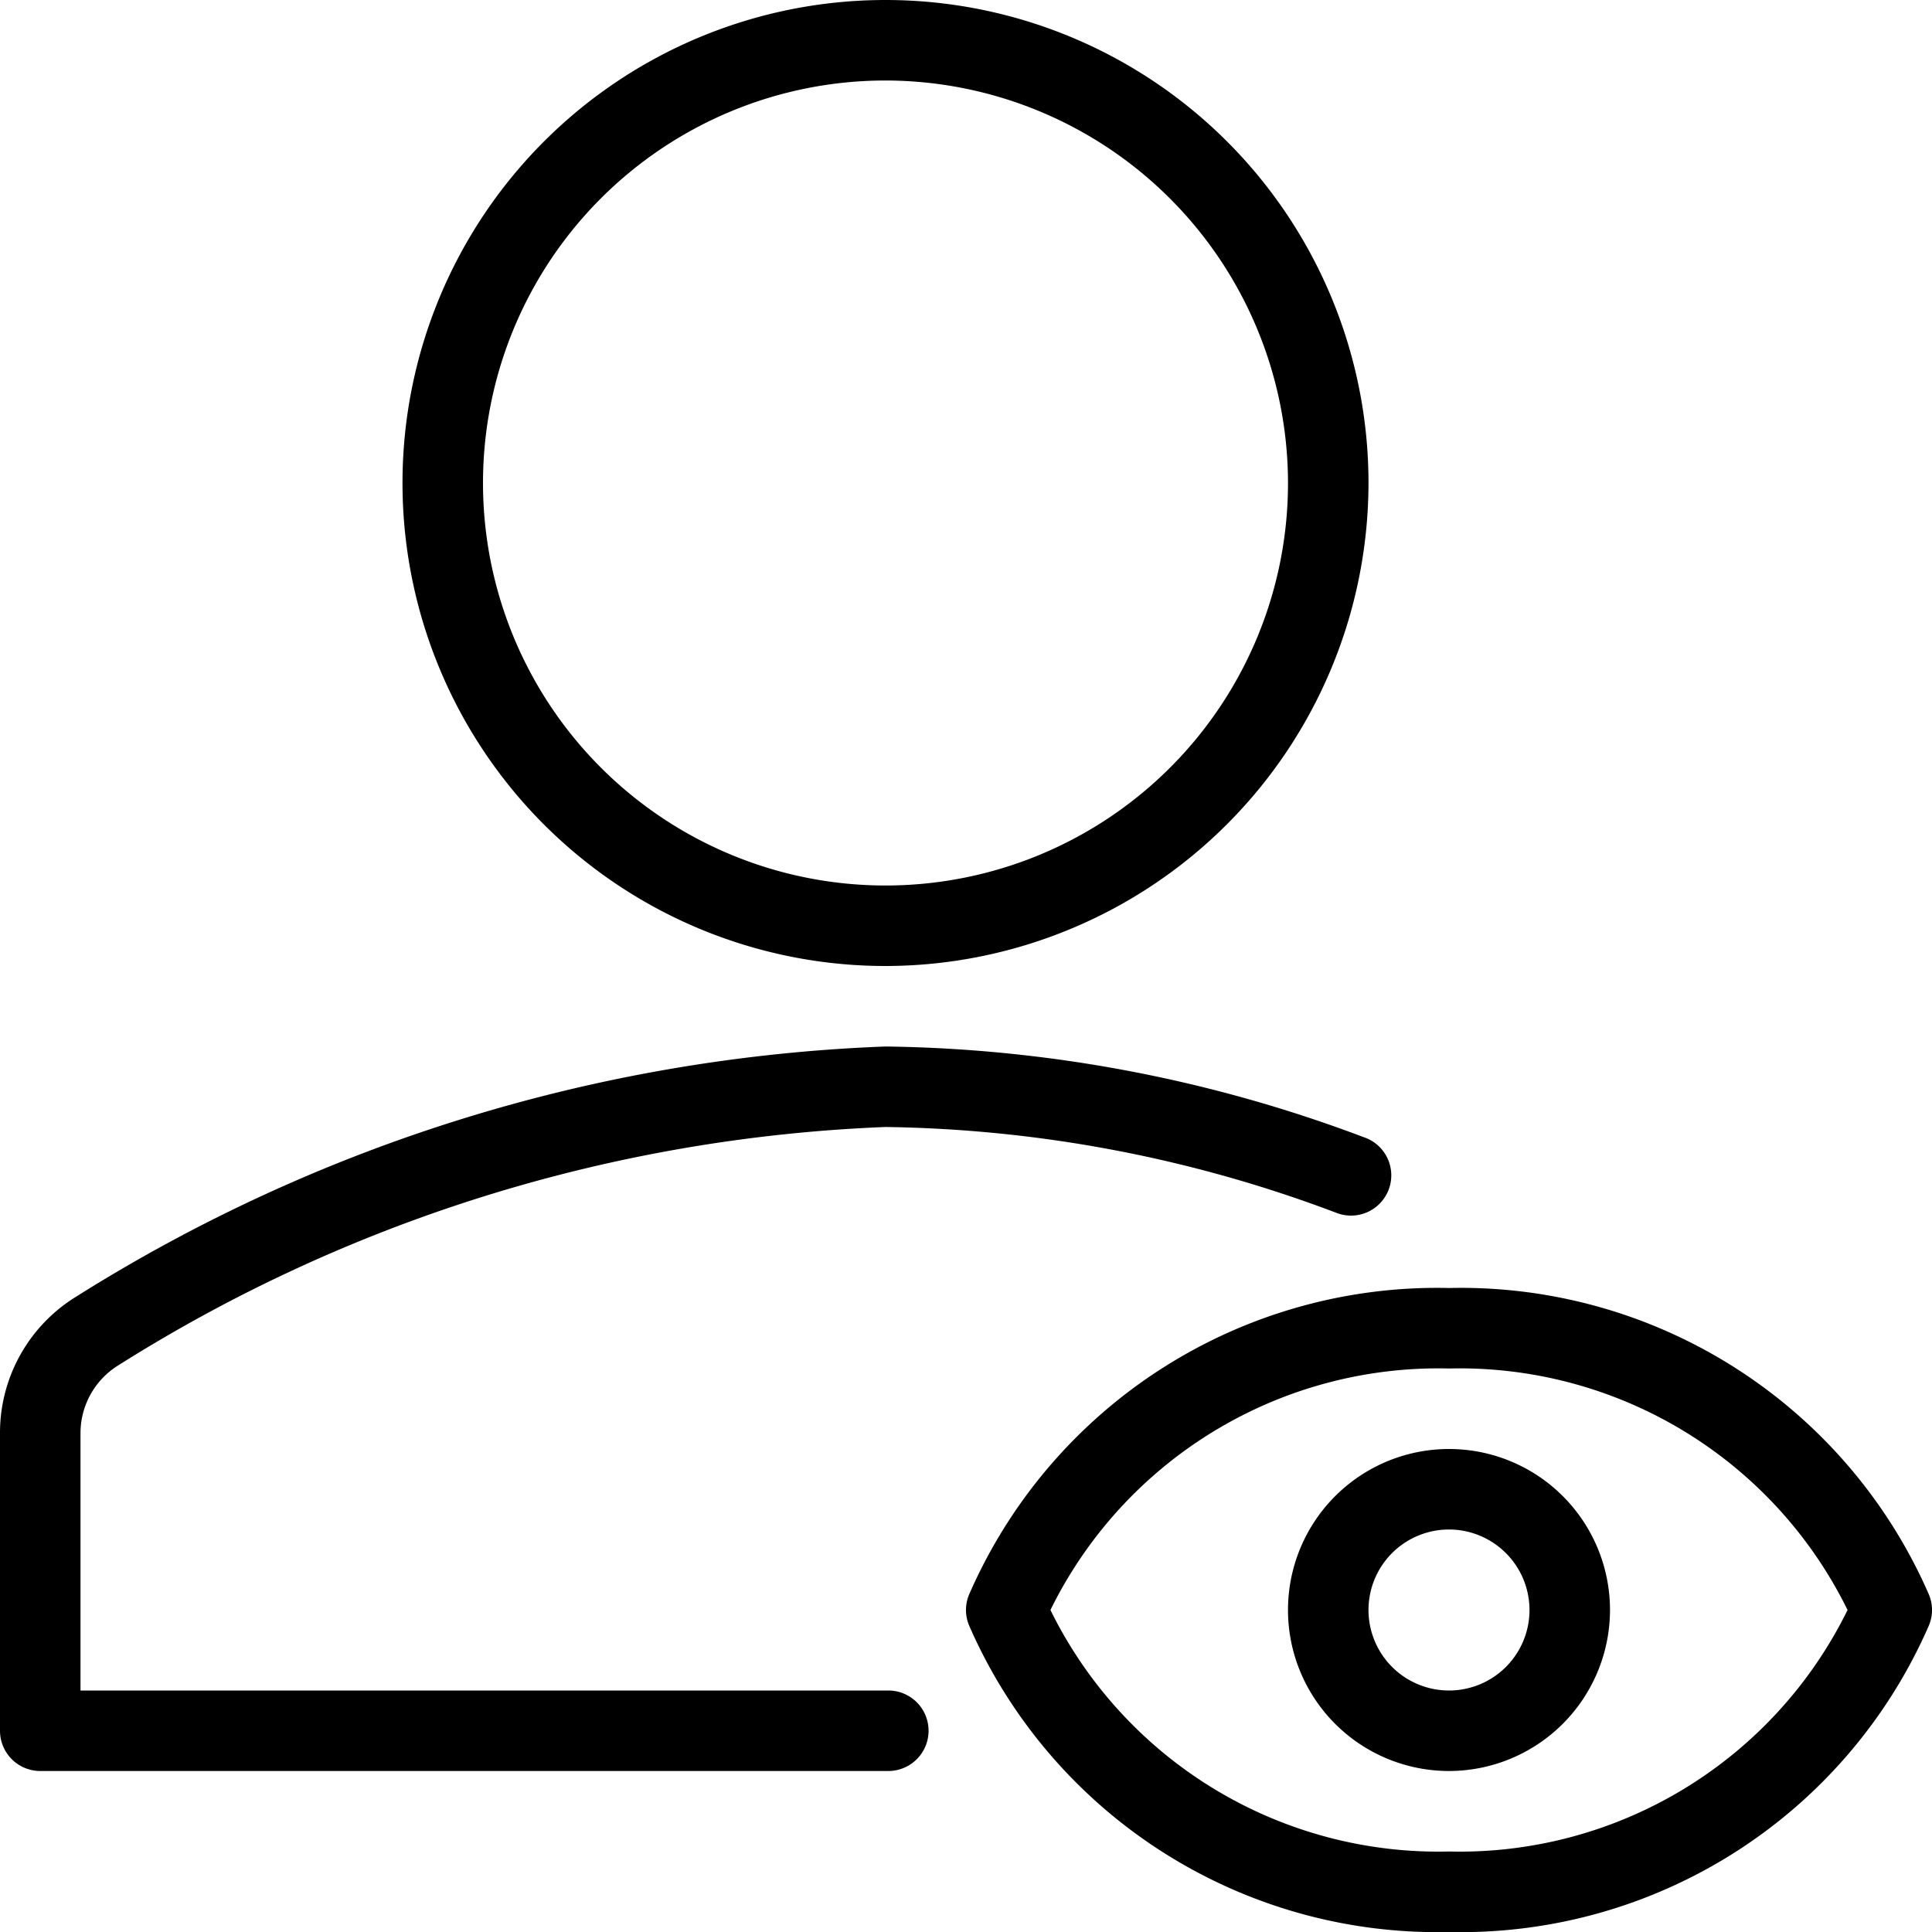 <?xml version="1.0"?>
<svg xmlns="http://www.w3.org/2000/svg" viewBox="0 0 24 24"><title/><path d="M11,12a6,6,0,1,1,6-6A6.007,6.007,0,0,1,11,12ZM11,1a5,5,0,1,0,5,5A5.006,5.006,0,0,0,11,1Z"/><path d="M11.035,22H.5a.5.5,0,0,1-.5-.5V17.809a1.985,1.985,0,0,1,.942-1.699A20.302,20.302,0,0,1,11,13a17.418,17.418,0,0,1,5.937,1.125.5.5,0,1,1-.342.939A16.425,16.425,0,0,0,11,14a19.278,19.278,0,0,0-9.531,2.961A.991.991,0,0,0,1,17.809V21H11.035a.5.5,0,0,1,0,1Z"/><path d="M18,24a6.342,6.342,0,0,1-5.959-3.802.497.497,0,0,1,0-.396A6.342,6.342,0,0,1,18,16a6.342,6.342,0,0,1,5.959,3.802.497.497,0,0,1,0,.396A6.342,6.342,0,0,1,18,24Zm-4.951-4A5.368,5.368,0,0,0,18,23a5.368,5.368,0,0,0,4.951-3A5.368,5.368,0,0,0,18,17,5.368,5.368,0,0,0,13.049,20Z"/><path d="M18,22a2,2,0,1,1,2-2A2.002,2.002,0,0,1,18,22Zm0-3a1,1,0,1,0,1,1A1.001,1.001,0,0,0,18,19Z"/></svg>
